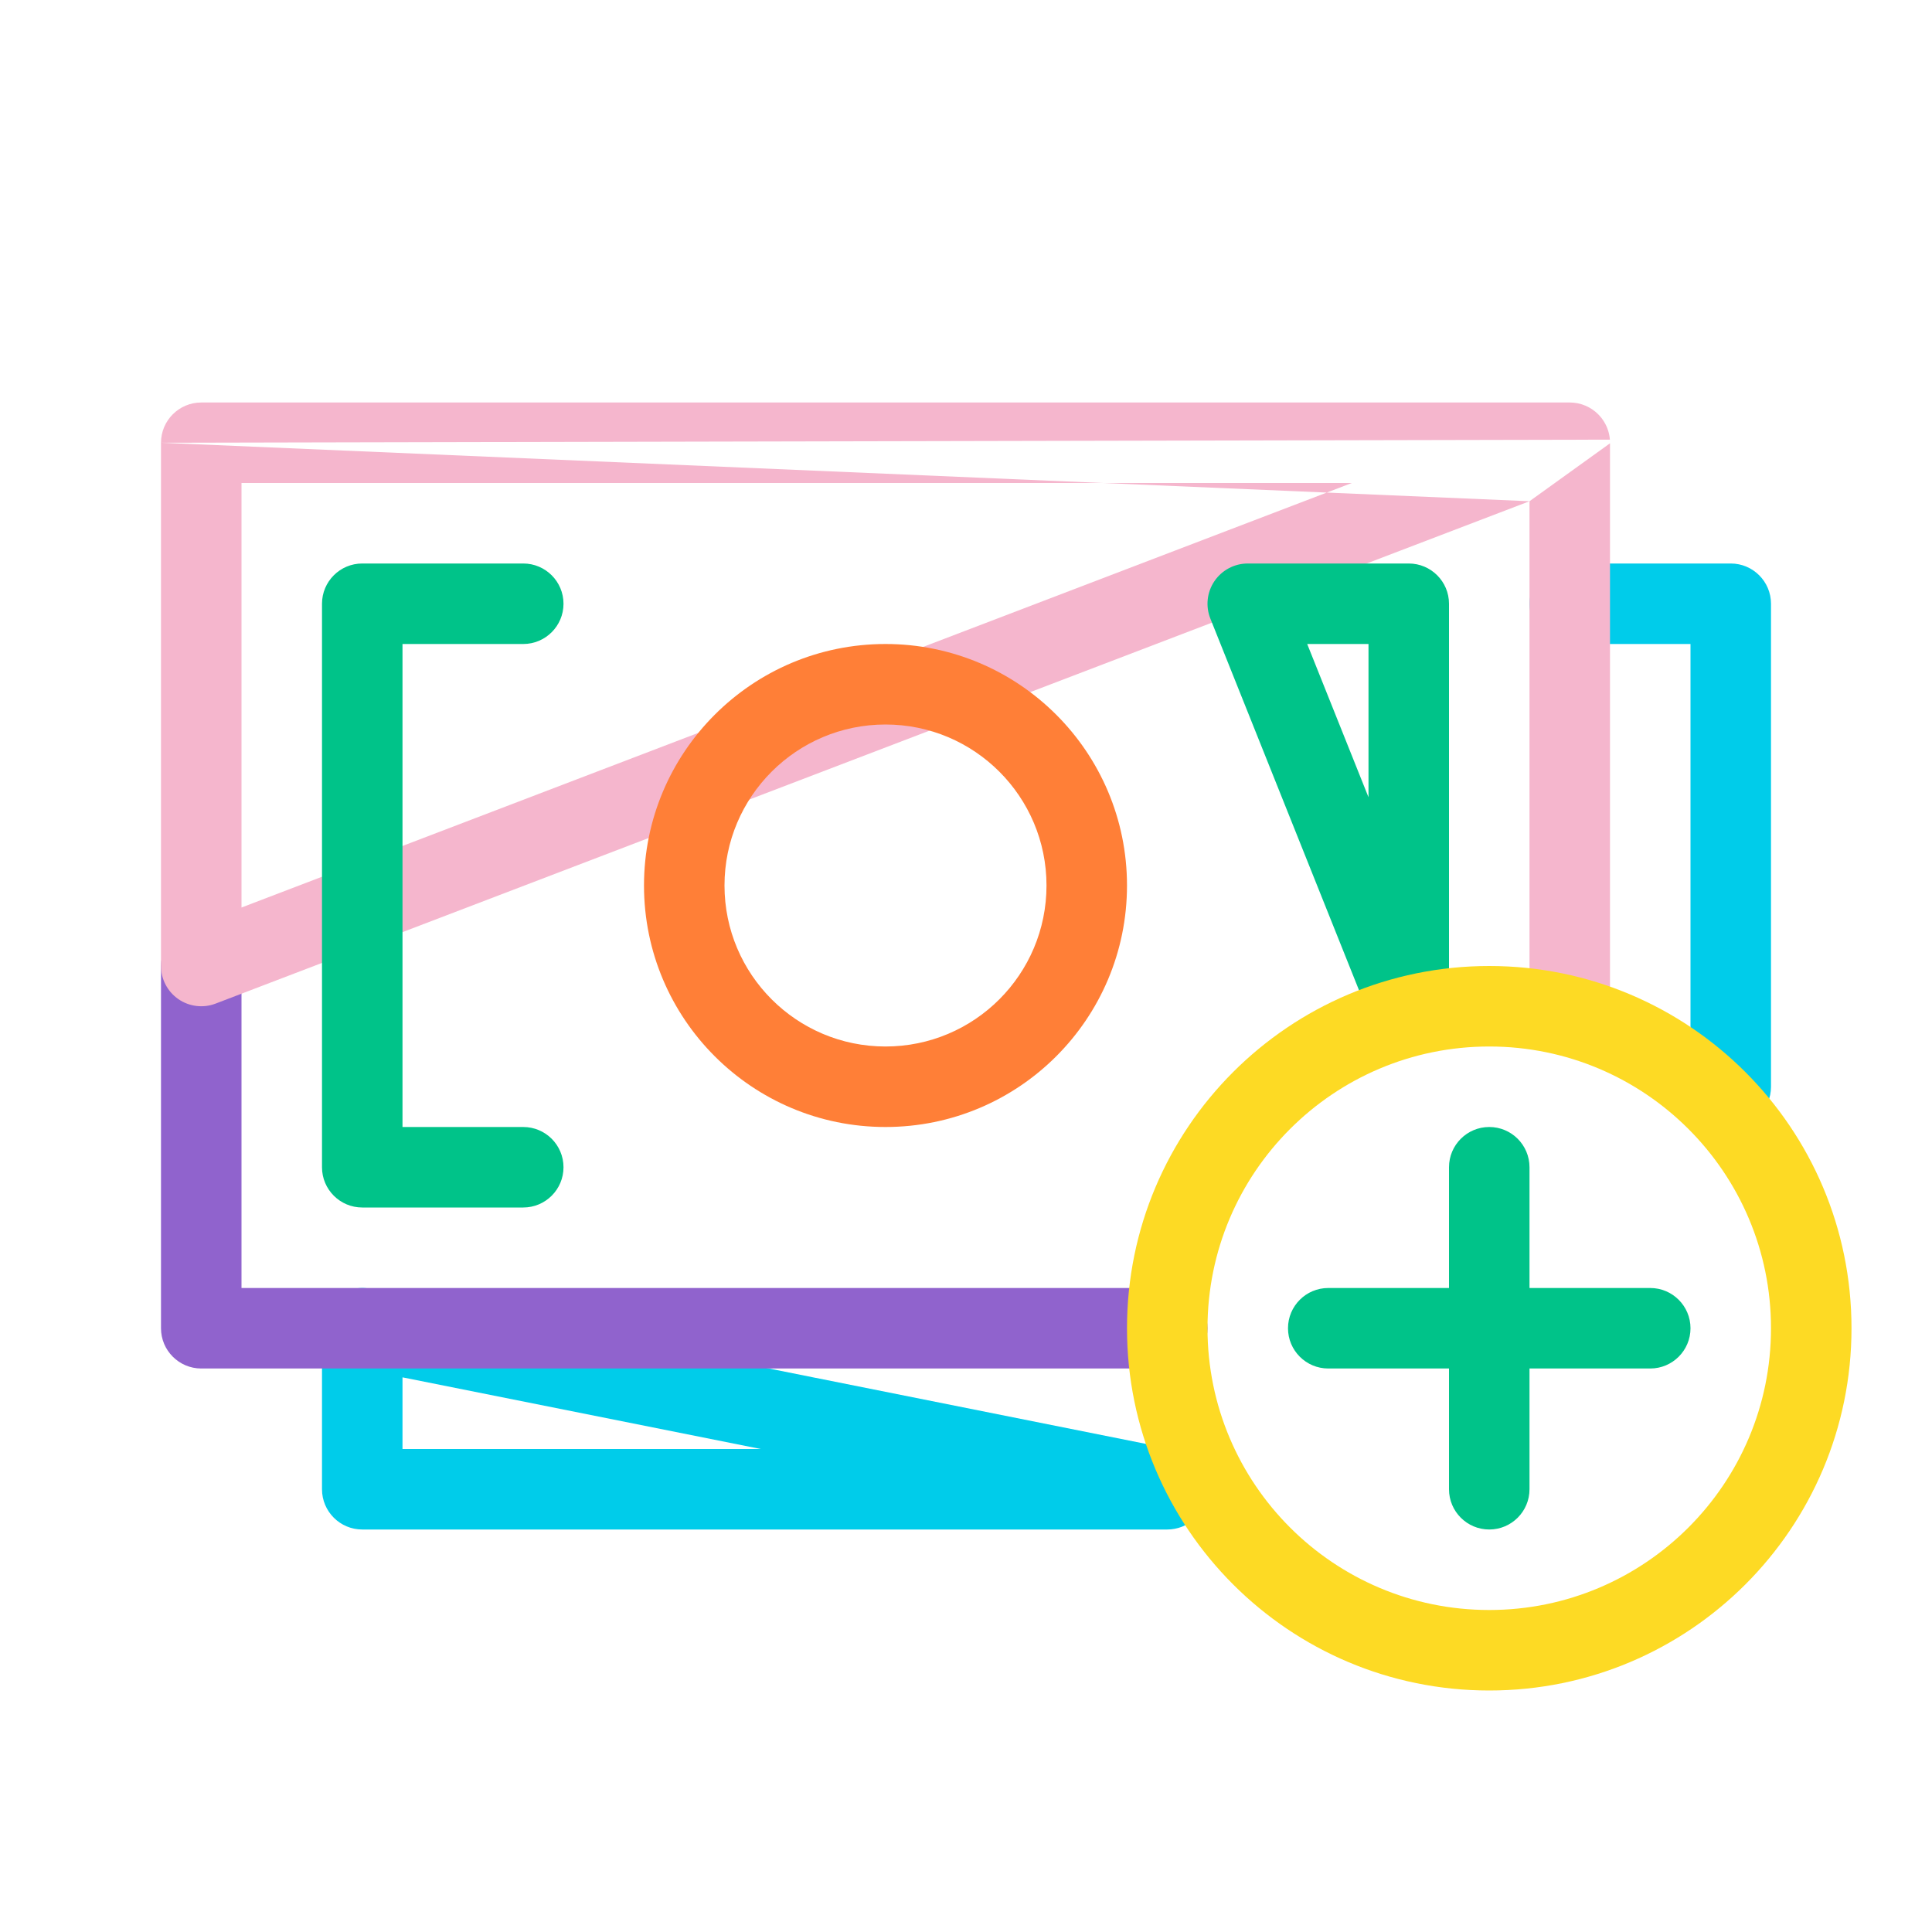 <svg width="48" height="48" viewBox="0 0 48 48" fill="none" xmlns="http://www.w3.org/2000/svg">
<path fill-rule="evenodd" clip-rule="evenodd" d="M38 15C38 14.448 38.448 14 39 14H43C43.552 14 44 14.448 44 15V27C44 27.552 43.552 28 43 28C42.448 28 42 27.552 42 27V16H39C38.448 16 38 15.552 38 15ZM8.366 32.227C8.598 32.037 8.902 31.961 9.196 32.019L29.196 36.019C29.7 36.12 30.046 36.587 29.995 37.099C29.945 37.61 29.514 38 29 38H9C8.448 38 8 37.552 8 37V33C8 32.7 8.134 32.417 8.366 32.227ZM10 34.22V36H18.901L10 34.22Z" fill="#00CCEA"/>
<path fill-rule="evenodd" clip-rule="evenodd" d="M5 23C5.552 23 6 23.448 6 24V32H29C29.552 32 30 32.448 30 33C30 33.552 29.552 34 29 34H5C4.448 34 4 33.552 4 33V24C4 23.448 4.448 23 5 23Z" fill="#9063CD"/>
<path fill-rule="evenodd" clip-rule="evenodd" d="M4 11C4 10.448 4.448 10 5 10H39C39.276 10 39.526 10.112 39.707 10.293C39.765 10.351 39.816 10.416 39.858 10.487C39.936 10.616 39.985 10.764 39.997 10.923M38 12.453V25C38 25.552 38.448 26 39 26C39.552 26 40 25.552 40 25V11.014M38 12.453L5.357 24.934C5.05 25.052 4.704 25.01 4.433 24.824C4.162 24.637 4 24.329 4 24V11M33.585 12L6 22.547V12H33.585Z" fill="#F5B6CD"/>
<path fill-rule="evenodd" clip-rule="evenodd" d="M22 18C19.791 18 18 19.791 18 22C18 24.209 19.791 26 22 26C24.209 26 26 24.209 26 22C26 19.791 24.209 18 22 18ZM16 22C16 18.686 18.686 16 22 16C25.314 16 28 18.686 28 22C28 25.314 25.314 28 22 28C18.686 28 16 25.314 16 22Z" fill="#FF7F37"/>
<path fill-rule="evenodd" clip-rule="evenodd" d="M8 15C8 14.448 8.448 14 9 14H13C13.552 14 14 14.448 14 15C14 15.552 13.552 16 13 16H10V28H13C13.552 28 14 28.448 14 29C14 29.552 13.552 30 13 30H9C8.448 30 8 29.552 8 29V15ZM30.172 14.439C30.358 14.165 30.668 14 31 14H35C35.552 14 36 14.448 36 15V25C36 25.479 35.66 25.891 35.189 25.982C34.718 26.073 34.25 25.817 34.072 25.371L30.072 15.371C29.948 15.063 29.986 14.714 30.172 14.439ZM32.477 16L34 19.807V16H32.477Z" fill="#00C389"/>
<path fill-rule="evenodd" clip-rule="evenodd" d="M37 28C37.552 28 38 28.448 38 29V32H41C41.552 32 42 32.448 42 33C42 33.552 41.552 34 41 34H38V37C38 37.552 37.552 38 37 38C36.448 38 36 37.552 36 37V34H33C32.448 34 32 33.552 32 33C32 32.448 32.448 32 33 32H36V29C36 28.448 36.448 28 37 28Z" fill="#00C389"/>
<path fill-rule="evenodd" clip-rule="evenodd" d="M37 26C33.134 26 30 29.134 30 33C30 36.866 33.134 40 37 40C40.866 40 44 36.866 44 33C44 29.134 40.866 26 37 26ZM28 33C28 28.029 32.029 24 37 24C41.971 24 46 28.029 46 33C46 37.971 41.971 42 37 42C32.029 42 28 37.971 28 33Z" fill="#FDDA24"/>
</svg>
